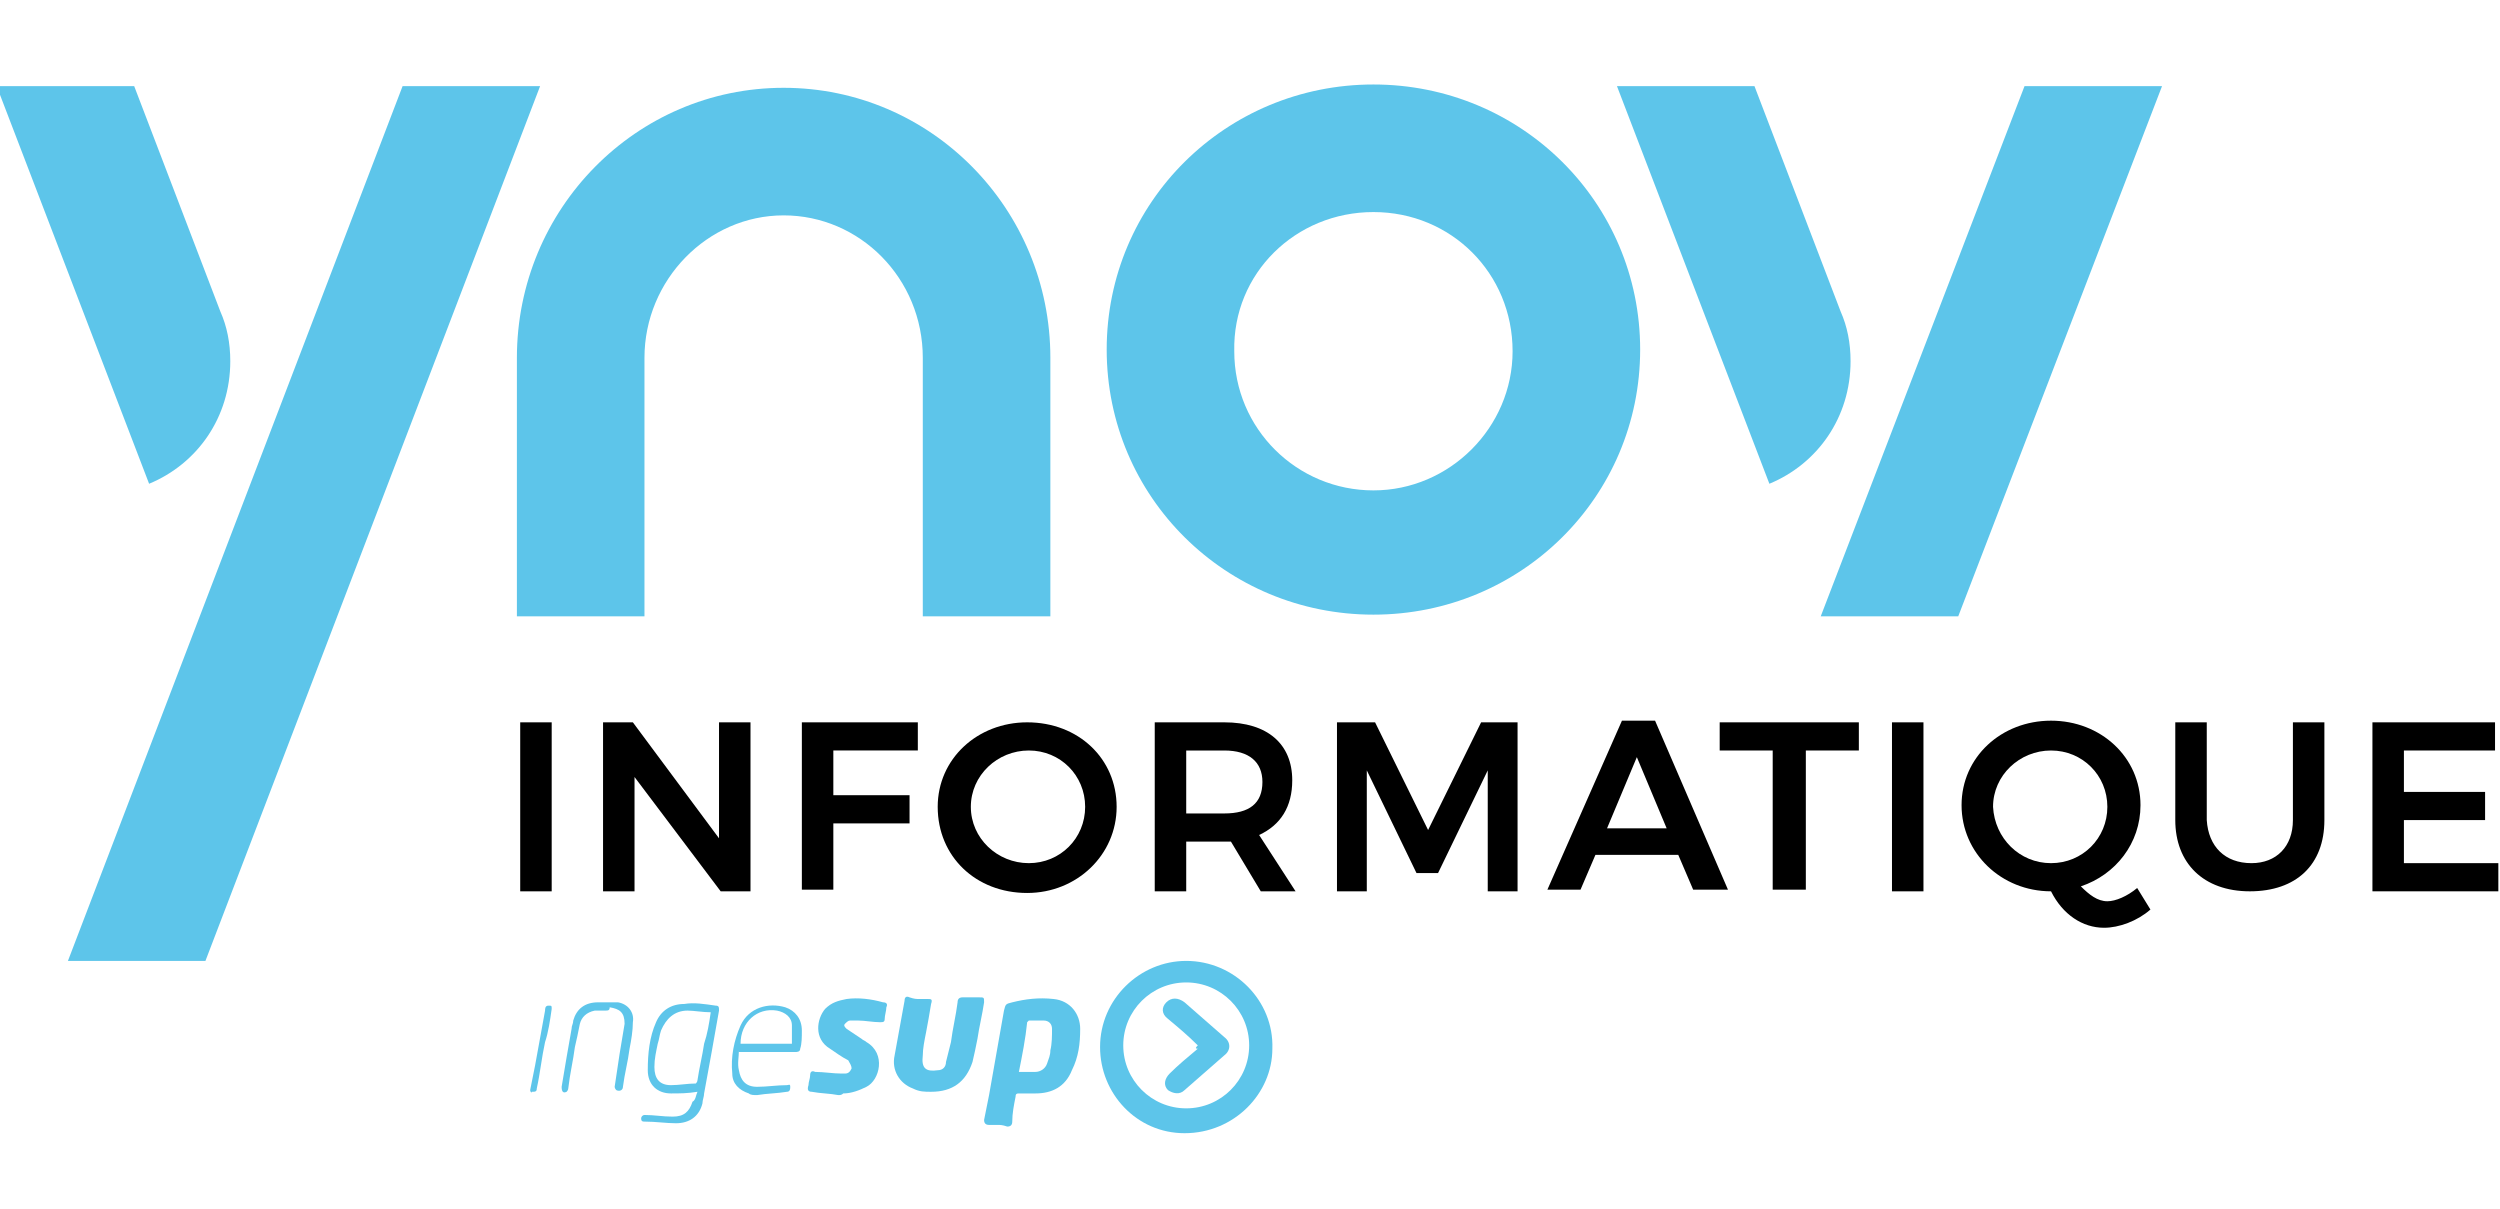 <svg xmlns="http://www.w3.org/2000/svg" xmlns:xlink="http://www.w3.org/1999/xlink" id="Calque_1" x="0" y="0" enable-background="new 0 0 150.9 73" version="1.1" viewBox="0 0 150.9 73" xml:space="preserve"><style type="text/css">.st0{fill:#5dc5ea}</style><g><path d="M82.9,37.1c8.9,0,16.1-7.1,16.1-16s-7.2-16-16.1-16s-16.1,7.1-16.1,16S74,37.1,82.9,37.1z M82.9,12.8 c4.7,0,8.4,3.7,8.4,8.4c0,4.6-3.8,8.4-8.4,8.4s-8.4-3.7-8.4-8.4C74.4,16.5,78.2,12.8,82.9,12.8z" class="st0"/><path d="M31.2,37.2h7.7V21.6c0-4.7,3.8-8.6,8.4-8.6s8.4,3.8,8.4,8.6v15.6h7.7V21.6c0-9-7.2-16.3-16.1-16.3 s-16.1,7.3-16.1,16.3V37.2z" class="st0"/><path d="M13.9,21.8c0-1.1-0.2-2.1-0.6-3L8.1,5.2h-8.3l9.2,24C11.9,28,13.9,25.2,13.9,21.8z" class="st0"/><polygon points="118.2 37.2 130.5 5.2 122.2 5.2 109.9 37.2" class="st0"/><path d="M111.7,21.8c0-1.1-0.2-2.1-0.6-3l-5.2-13.6h-8.3l9.2,24C109.7,28,111.7,25.2,111.7,21.8z" class="st0"/><polygon points="24.3 5.2 4.1 58 12.4 58 32.6 5.2" class="st0"/><g><path d="M33.3,43.6v10.2h-1.9V43.6H33.3z"/><path d="M38.2,43.6l5.2,7v-7h1.9v10.2h-1.8l-5.2-6.9v6.9h-1.9V43.6H38.2z"/><path d="M55.4,43.6l0,1.7h-5.1v2.7h4.6v1.7h-4.6v4h-1.9V43.6L55.4,43.6L55.4,43.6z"/><path d="M67.4,48.7c0,2.9-2.4,5.2-5.4,5.2c-3.1,0-5.4-2.2-5.4-5.2c0-2.9,2.4-5.1,5.4-5.1C65.1,43.6,67.4,45.8,67.4,48.7z M58.6,48.7c0,1.9,1.6,3.4,3.5,3.4c1.9,0,3.4-1.5,3.4-3.4c0-1.9-1.5-3.4-3.4-3.4C60.2,45.3,58.6,46.8,58.6,48.7z"/><path d="M76.1,53.8l-1.8-3c-0.1,0-0.2,0-0.4,0h-2.3v3h-1.9V43.6h4.2c2.6,0,4.1,1.3,4.1,3.5c0,1.6-0.7,2.7-2,3.3l2.2,3.4L76.1,53.8 L76.1,53.8z M71.6,49.1h2.3c1.5,0,2.3-0.6,2.3-1.9c0-1.2-0.8-1.9-2.3-1.9h-2.3V49.1z"/><path d="M83,43.6l3.2,6.5l3.2-6.5h2.2v10.2h-1.8l0-7.3l-3,6.2h-1.3l-3-6.2v7.3h-1.8V43.6H83z"/><path d="M101.3,51.6h-5l-0.9,2.1h-2l4.5-10.2h2l4.4,10.2h-2.1L101.3,51.6z M100.6,50l-1.8-4.3L97,50H100.6z"/><path d="M112.2,43.6v1.7h-3.2v8.4h-2v-8.4h-3.2v-1.7H112.2z"/><path d="M116.1,43.6v10.2h-1.9V43.6H116.1z"/><path d="M129.8,54.9c-0.8,0.7-1.9,1.1-2.8,1.1c-1.3,0-2.5-0.8-3.2-2.2c-3,0-5.4-2.3-5.4-5.2c0-2.9,2.4-5.1,5.4-5.1 s5.4,2.2,5.4,5.1c0,2.3-1.5,4.2-3.6,4.9c0.5,0.5,1,0.9,1.6,0.9c0.5,0,1.2-0.3,1.8-0.8L129.8,54.9z M123.8,52.1 c1.9,0,3.4-1.5,3.4-3.4c0-1.9-1.5-3.4-3.4-3.4c-1.9,0-3.5,1.5-3.5,3.4C120.4,50.6,121.9,52.1,123.8,52.1z"/><path d="M135.9,52.1c1.5,0,2.5-1,2.5-2.6v-5.9h1.9v5.9c0,2.7-1.7,4.3-4.5,4.3c-2.8,0-4.5-1.7-4.5-4.3v-5.9h1.9v5.9 C133.3,51.1,134.3,52.1,135.9,52.1z"/><path d="M150.6,43.6v1.7h-5.5v2.5h4.9v1.7h-4.9v2.6h5.7v1.7h-7.6V43.6L150.6,43.6L150.6,43.6z"/></g><path d="M71.6,58c2.9,0,5.3,2.4,5.2,5.3c0,2.7-2.3,5.1-5.3,5.1c-2.9,0-5.1-2.4-5.1-5.2C66.4,60.3,68.8,58,71.6,58 M71.6,66.9c2.1,0,3.8-1.7,3.8-3.8c0-2.1-1.7-3.8-3.8-3.8c-2.1,0-3.8,1.7-3.8,3.8C67.8,65.2,69.5,66.9,71.6,66.9" class="st0"/><path d="M60.2,67.9c-0.2,0-0.3,0-0.5,0c-0.2,0-0.3-0.1-0.3-0.3c0.1-0.5,0.2-1,0.3-1.5c0.3-1.7,0.6-3.4,0.9-5.1 c0.1-0.4,0.1-0.4,0.5-0.5c0.8-0.2,1.6-0.3,2.5-0.2c1,0.1,1.6,0.9,1.6,1.8c0,0.9-0.1,1.7-0.5,2.5c-0.4,1-1.2,1.4-2.2,1.4 c-0.3,0-0.6,0-1,0c-0.1,0-0.2,0-0.2,0.2c-0.1,0.5-0.2,1-0.2,1.5c0,0.2-0.1,0.3-0.3,0.3C60.5,67.9,60.4,67.9,60.2,67.9 M61.5,64.7 c0.3,0,0.7,0,1,0c0.3,0,0.6-0.2,0.7-0.5c0.1-0.3,0.2-0.5,0.2-0.8c0.1-0.4,0.1-0.9,0.1-1.3c0-0.3-0.2-0.5-0.5-0.5 c-0.3,0-0.6,0-0.9,0c0,0-0.1,0.1-0.1,0.1C61.9,62.7,61.7,63.7,61.5,64.7" class="st0"/><path d="M55.5,60.3H56c0.2,0,0.3,0,0.2,0.3c-0.1,0.6-0.2,1.2-0.3,1.7c-0.1,0.5-0.2,1-0.2,1.4c-0.1,0.8,0.2,1,0.9,0.9 c0.3,0,0.5-0.2,0.5-0.5c0.1-0.4,0.2-0.8,0.3-1.2c0.1-0.8,0.3-1.6,0.4-2.4c0-0.2,0.1-0.3,0.3-0.3c0.3,0,0.7,0,1,0 c0.3,0,0.3,0,0.3,0.3c-0.1,0.7-0.3,1.5-0.4,2.2c-0.1,0.5-0.2,1-0.3,1.4c-0.4,1.2-1.2,1.8-2.5,1.8c-0.4,0-0.7,0-1.1-0.2 c-0.8-0.3-1.3-1.1-1.1-2c0.2-1.1,0.4-2.2,0.6-3.3c0-0.2,0.1-0.3,0.3-0.2C55.2,60.3,55.3,60.3,55.5,60.3" class="st0"/><path d="M50.6,66.1c-0.5-0.1-1.1-0.1-1.6-0.2c-0.2,0-0.3-0.1-0.2-0.4c0-0.2,0.1-0.4,0.1-0.6c0-0.2,0.1-0.3,0.3-0.2 c0.5,0,1.1,0.1,1.6,0.1c0.1,0,0.1,0,0.2,0c0.2,0,0.3-0.1,0.4-0.3c0-0.2-0.1-0.3-0.2-0.5c-0.4-0.2-0.8-0.5-1.1-0.7 c-1-0.6-0.8-1.8-0.3-2.4c0.4-0.4,0.8-0.5,1.3-0.6c0.7-0.1,1.5,0,2.2,0.2c0.2,0,0.3,0.1,0.2,0.3c0,0.2-0.1,0.5-0.1,0.7 c0,0.2-0.1,0.2-0.3,0.2c-0.4,0-0.9-0.1-1.3-0.1c-0.2,0-0.4,0-0.5,0c-0.1,0-0.2,0.1-0.3,0.2c-0.1,0.1,0,0.2,0.1,0.3 c0.3,0.2,0.6,0.4,0.9,0.6c0.1,0.1,0.2,0.1,0.3,0.2c1.2,0.7,0.8,2.3,0,2.7c-0.4,0.2-0.9,0.4-1.4,0.4C50.8,66.1,50.7,66.1,50.6,66.1 C50.6,66.1,50.6,66.1,50.6,66.1" class="st0"/><path d="M42.1,65.9C41.5,66,41,66,40.5,66c-0.8,0-1.4-0.5-1.4-1.4c0-1,0.1-2,0.5-2.9c0.3-0.7,0.9-1.1,1.7-1.1 c0.6-0.1,1.2,0,1.9,0.1c0.2,0,0.2,0.1,0.2,0.3c-0.3,1.7-0.6,3.4-0.9,5c0,0.2-0.1,0.4-0.1,0.6c-0.2,0.8-0.8,1.2-1.6,1.2 c-0.6,0-1.2-0.1-1.9-0.1c-0.1,0-0.2,0-0.2-0.2c0-0.1,0.1-0.2,0.2-0.2c0.6,0,1.1,0.1,1.7,0.1c0.7,0,1-0.3,1.2-0.9 C42,66.4,42,66.1,42.1,65.9 M42.9,61.1c-0.5,0-1-0.1-1.4-0.1c-0.8,0-1.3,0.5-1.6,1.2c-0.1,0.3-0.1,0.5-0.2,0.8 c-0.1,0.5-0.2,0.9-0.2,1.4c0,0.7,0.3,1.1,1,1.1c0.5,0,1-0.1,1.5-0.1c0,0,0.1-0.1,0.1-0.2c0.1-0.7,0.3-1.5,0.4-2.2 C42.7,62.4,42.8,61.8,42.9,61.1" class="st0"/><path d="M44.6,63.4c0,0.4-0.1,0.8,0,1.2c0.1,0.6,0.4,1,1.1,1c0.6,0,1.2-0.1,1.8-0.1c0.1,0,0.2-0.1,0.2,0.1 c0,0.1,0,0.3-0.2,0.3c-0.6,0.1-1.2,0.1-1.8,0.2c-0.2,0-0.4,0-0.5-0.1c-0.6-0.2-1-0.6-1-1.2c-0.1-1,0.1-2,0.5-2.9 c0.5-1.1,1.7-1.4,2.7-1.1c0.6,0.2,1,0.7,1,1.4c0,0.4,0,0.8-0.1,1.1c0,0.2-0.2,0.2-0.3,0.2c-1,0-2,0-3,0H44.6z M47.8,63 c0-0.4,0-0.7,0-1.1c0-0.5-0.4-0.8-0.9-0.9c-1.2-0.2-2.2,0.7-2.2,2H47.8z" class="st0"/><path d="M36.5,61c-0.2,0-0.4,0-0.6,0c-0.5,0.1-0.8,0.4-0.9,0.8c-0.1,0.5-0.2,1-0.3,1.4c-0.1,0.8-0.3,1.6-0.4,2.5 c0,0.1-0.1,0.2-0.1,0.2c-0.2,0.1-0.3,0-0.3-0.3c0.2-1.2,0.4-2.4,0.6-3.5c0-0.2,0.1-0.3,0.1-0.5c0.2-0.7,0.7-1.1,1.5-1.1 c0.4,0,0.8,0,1.2,0c0.6,0.1,1,0.6,0.9,1.2c0,0.5-0.1,1.1-0.2,1.6c-0.1,0.8-0.3,1.5-0.4,2.3c0,0.2-0.2,0.3-0.4,0.2 c0,0-0.1-0.1-0.1-0.2c0.1-0.7,0.2-1.3,0.3-2c0.1-0.6,0.2-1.2,0.3-1.8c0-0.7-0.3-0.9-0.9-1C36.8,61,36.7,61,36.5,61L36.5,61z" class="st0"/><path d="M32,65.8c0.1-0.5,0.2-1,0.3-1.5c0.2-1.1,0.4-2.2,0.6-3.3c0-0.1,0-0.3,0.2-0.3c0.2,0,0.2,0,0.2,0.2 c-0.1,0.7-0.2,1.4-0.4,2c-0.2,0.9-0.3,1.9-0.5,2.8c0,0.2-0.1,0.2-0.3,0.2C32.1,66,32,65.9,32,65.8" class="st0"/><path d="M72.3,63.1c-0.6-0.6-1.2-1.1-1.8-1.6c-0.4-0.3-0.4-0.7-0.1-1c0.3-0.3,0.7-0.3,1.1,0c0.8,0.7,1.6,1.4,2.4,2.1 c0.4,0.3,0.4,0.8,0,1.1c-0.8,0.7-1.6,1.4-2.4,2.1c-0.3,0.3-0.7,0.2-1,0c-0.3-0.3-0.2-0.7,0.1-1c0.5-0.5,1.1-1,1.7-1.5 C72.1,63.3,72.2,63.2,72.3,63.1" class="st0"/></g></svg>